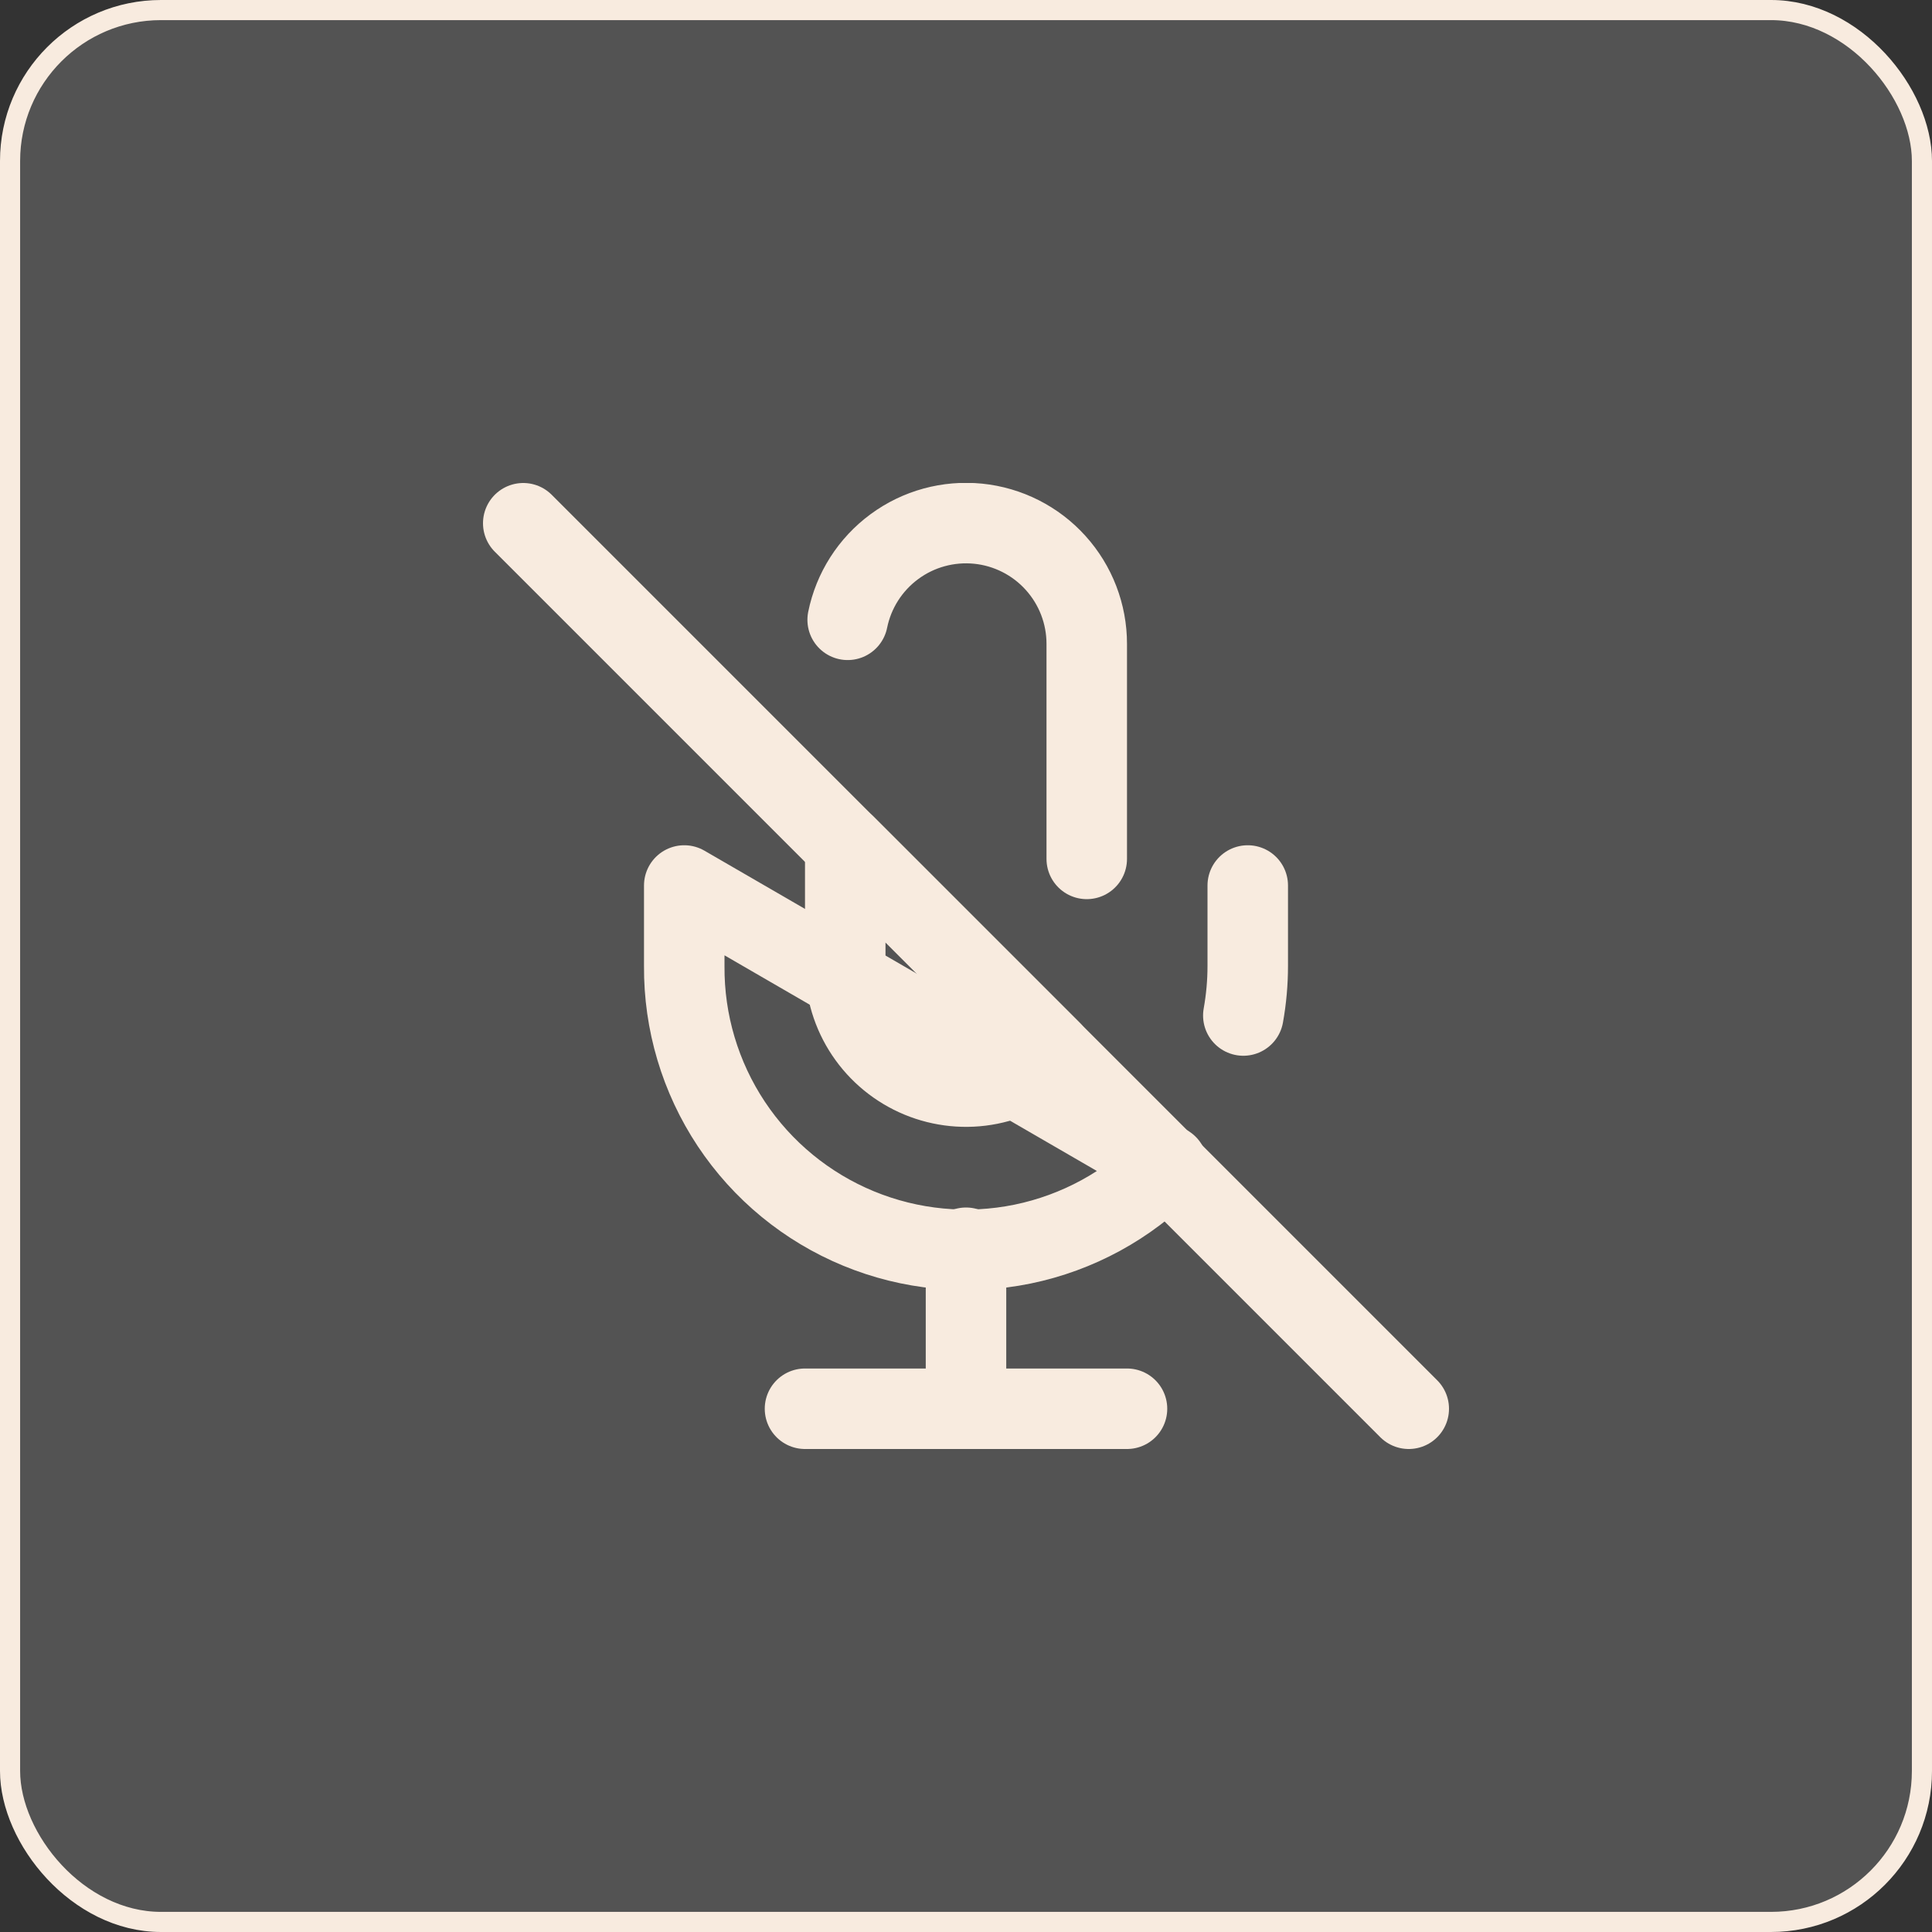 <svg width="48" height="48" viewBox="0 0 48 48" fill="none" xmlns="http://www.w3.org/2000/svg">
<rect x="0" y="0" width="48" height="48" fill="#333333" stroke="none"/>
<rect x="0.25" y="0.25" width="47.5" height="47.5" rx="3.75" fill="white" fill-opacity="0.16"/>
<g clip-path="url(#clip0)">
<path d="M13 13L35 35" stroke="#F8EBDF" stroke-width="2" stroke-linecap="round" stroke-linejoin="round"/>
<path d="M27 21.339V15.999C27.001 15.255 26.725 14.537 26.226 13.985C25.728 13.433 25.042 13.086 24.302 13.011C23.561 12.937 22.82 13.139 22.221 13.581C21.622 14.022 21.208 14.67 21.06 15.399M21 20.999V23.999C21 24.592 21.177 25.172 21.506 25.664C21.836 26.157 22.305 26.541 22.852 26.768C23.4 26.995 24.003 27.055 24.584 26.939C25.166 26.823 25.701 26.538 26.12 26.119L21 20.999Z" stroke="#F8EBDF" stroke-width="2" stroke-linecap="round" stroke-linejoin="round"/>
<path d="M31 22V24C31 24.412 30.963 24.824 30.89 25.23M29 28.95C28.024 29.946 26.772 30.628 25.406 30.909C24.039 31.189 22.62 31.054 21.331 30.522C20.041 29.99 18.94 29.085 18.168 27.923C17.397 26.761 16.99 25.395 17 24V22L29 28.95Z" stroke="#F8EBDF" stroke-width="2" stroke-linecap="round" stroke-linejoin="round"/>
<path d="M24 31V35" stroke="#F8EBDF" stroke-width="2" stroke-linecap="round" stroke-linejoin="round"/>
<path d="M20 35H28" stroke="#F8EBDF" stroke-width="2" stroke-linecap="round" stroke-linejoin="round"/>
</g>
<rect x="0.25" y="0.25" width="47.5" height="47.5" rx="3.75" stroke="#F8EBDF" stroke-width="0.5"/>
<defs>
<clipPath id="clip0">
<rect width="24" height="24" fill="white" transform="translate(12 12)"/>
</clipPath>
</defs>
</svg>
